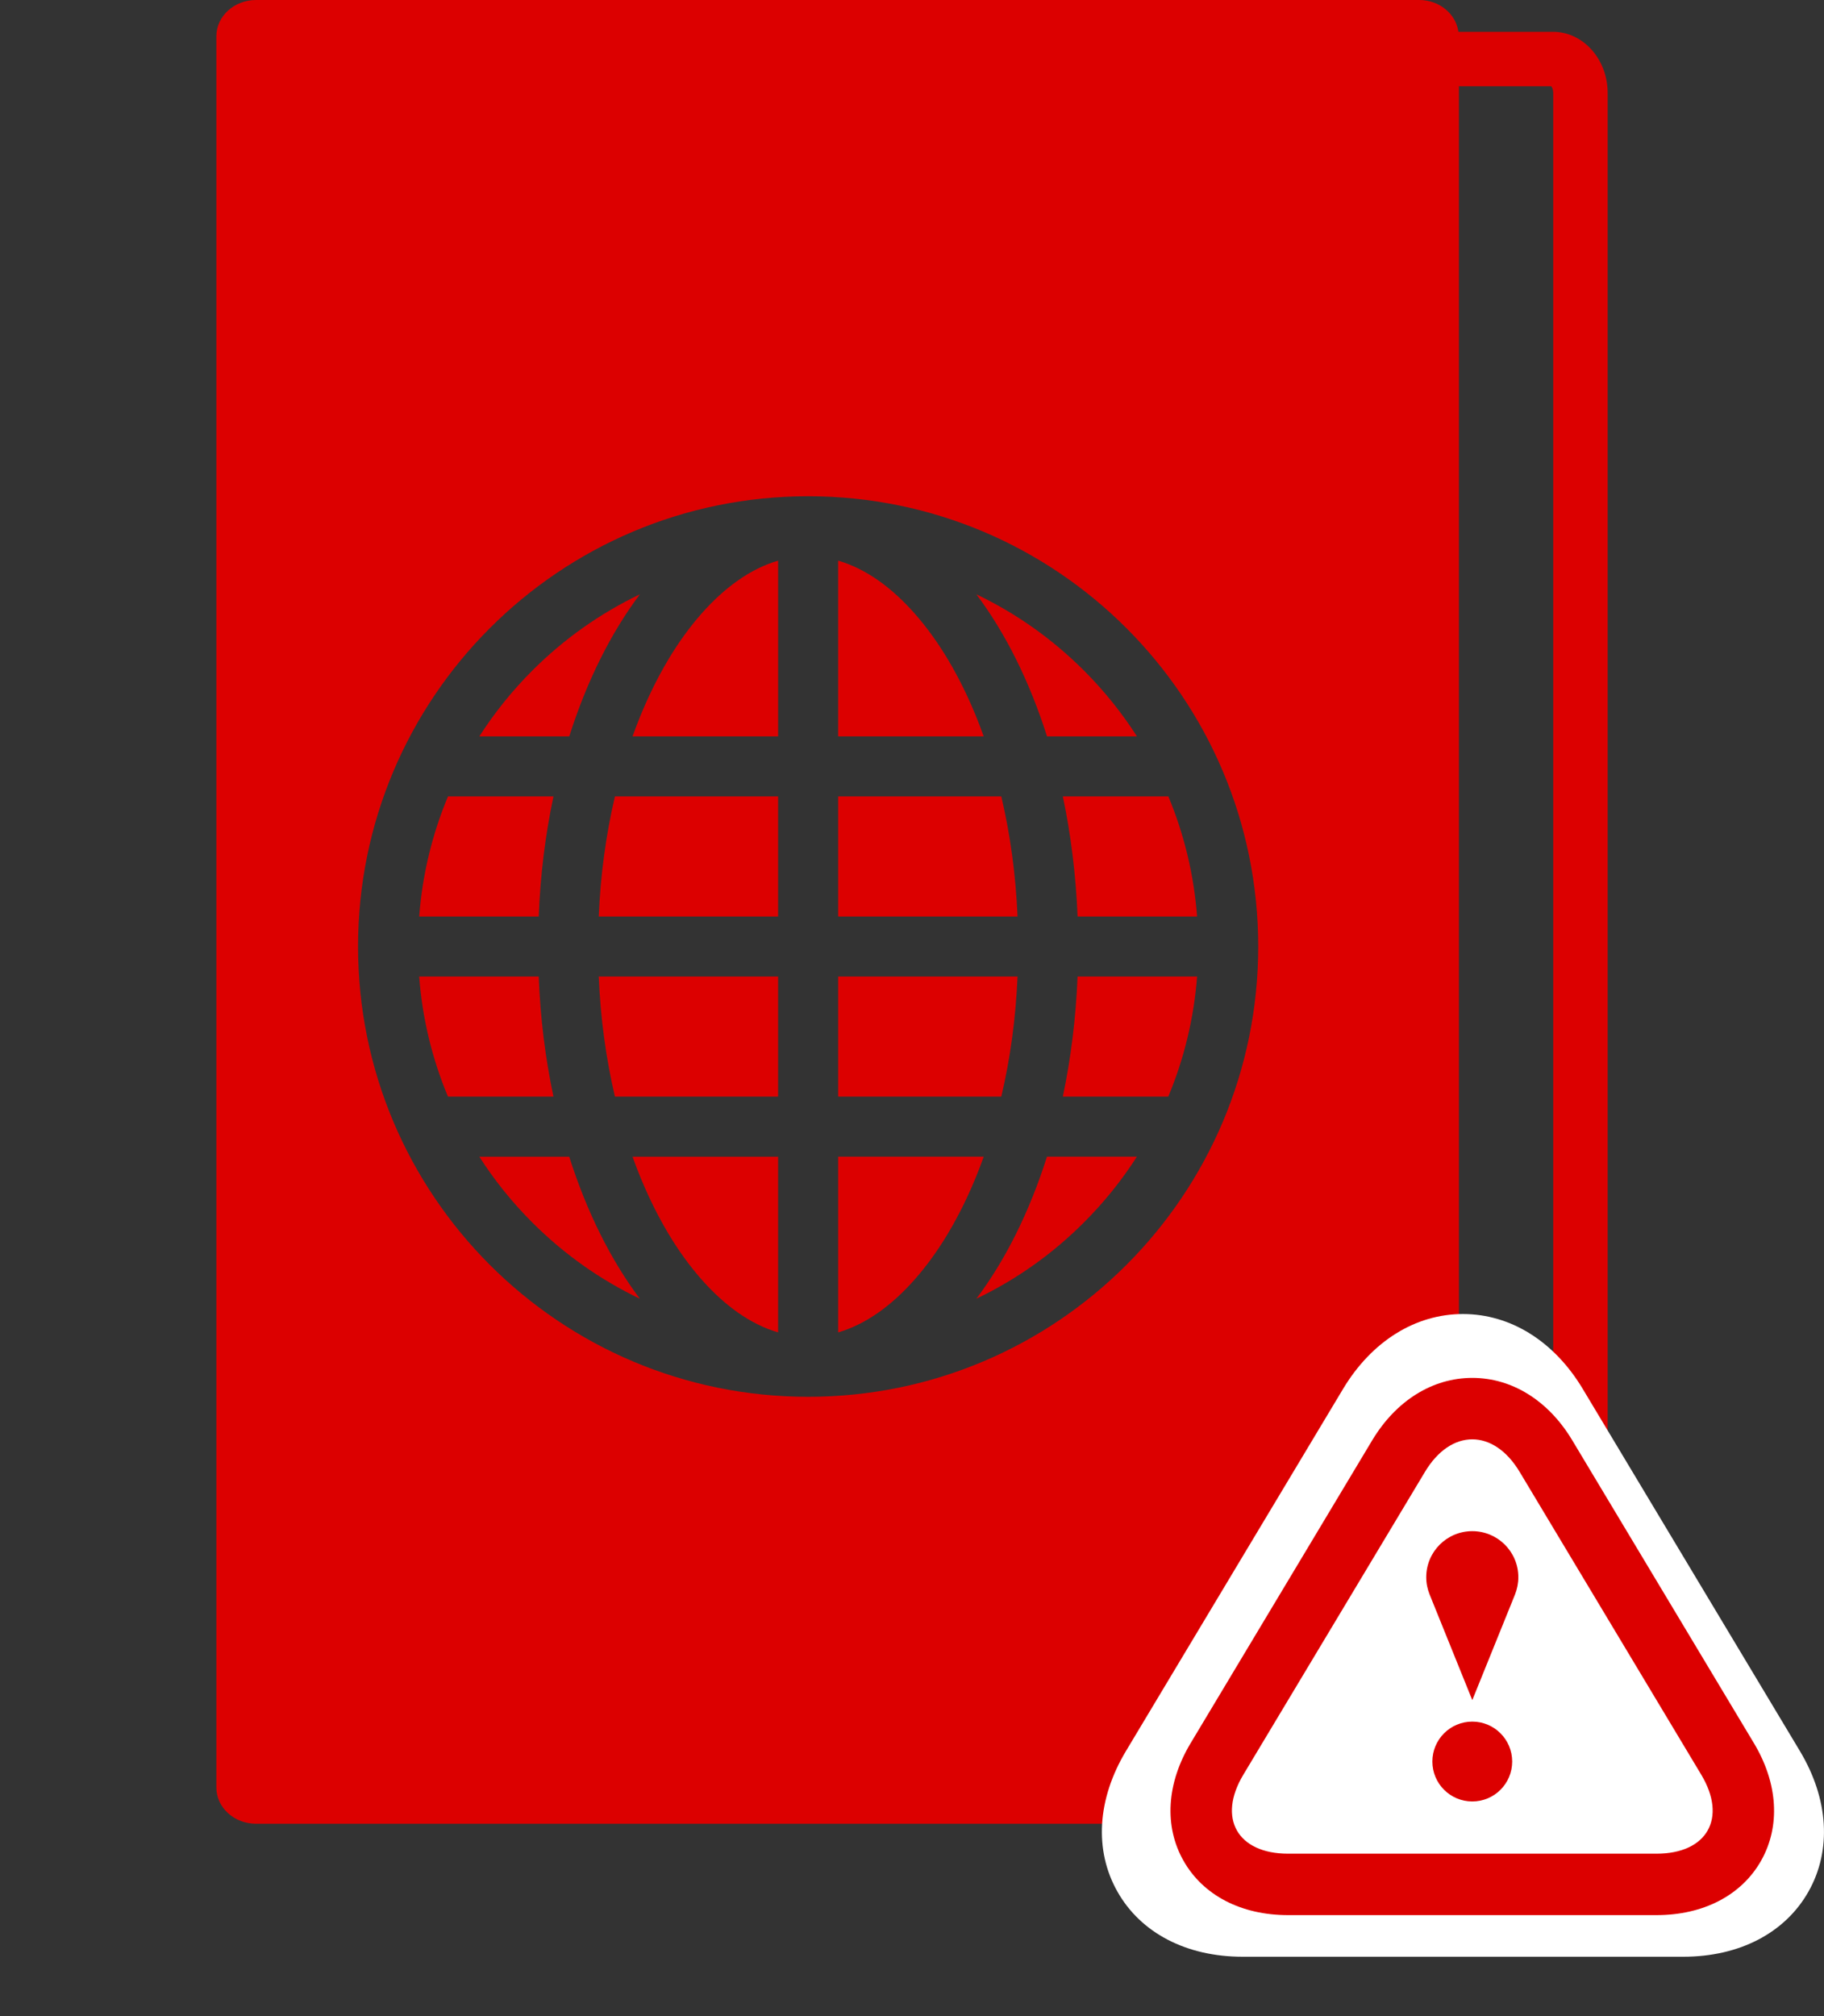<?xml version="1.0" encoding="utf-8"?>
<!-- Generator: Adobe Illustrator 16.0.3, SVG Export Plug-In . SVG Version: 6.00 Build 0)  -->
<!DOCTYPE svg PUBLIC "-//W3C//DTD SVG 1.1//EN" "http://www.w3.org/Graphics/SVG/1.1/DTD/svg11.dtd">
<svg version="1.1" id="Layer_6" xmlns="http://www.w3.org/2000/svg" xmlns:xlink="http://www.w3.org/1999/xlink" x="0px" y="0px"
	 width="100px" height="110.5px" viewBox="0 0 100 110.5" enable-background="new 0 0 100 110.5" xml:space="preserve">
<rect x="0" y="0" width="100" height="110.5" fill="#333333" stroke="none"/>
<g>
	<path fill="#DC0000" d="M33.713,60.096h8.946v-6.58h-9.833C32.921,55.784,33.219,57.99,33.713,60.096z"/>
	<path fill="#DC0000" d="M36.657,67.627c1.107,1.844,2.413,3.328,3.78,4.291c0.729,0.514,1.473,0.881,2.222,1.1v-9.629h-7.981
		C35.231,64.932,35.893,66.352,36.657,67.627z"/>
	<path fill="#DC0000" d="M32.826,50.226h9.833v-6.581h-8.946C33.219,45.751,32.921,47.957,32.826,50.226z"/>
	<path fill="#DC0000" d="M36.657,36.115c-0.764,1.276-1.426,2.696-1.978,4.24h7.981v-9.63c-0.749,0.218-1.493,0.583-2.222,1.099
		C39.07,32.787,37.765,34.27,36.657,36.115z"/>
	<path fill="#DC0000" d="M35.081,32.57c-2.187,1.047-4.166,2.449-5.897,4.178c-1.104,1.105-2.075,2.311-2.904,3.606h4.93
		C32.167,37.335,33.49,34.685,35.081,32.57z"/>
	<path fill="#DC0000" d="M26.279,63.389c0.829,1.295,1.8,2.502,2.904,3.605c1.73,1.73,3.71,3.132,5.897,4.179
		c-1.591-2.114-2.913-4.765-3.873-7.784H26.279L26.279,63.389z"/>
	<path fill="#DC0000" d="M30.344,43.646H24.56c-0.877,2.102-1.406,4.309-1.578,6.581h6.553
		C29.624,47.933,29.902,45.725,30.344,43.646z"/>
	<path fill="#DC0000" d="M29.534,53.516h-6.553c0.172,2.272,0.7,4.479,1.578,6.58h5.784C29.902,58.016,29.624,55.809,29.534,53.516z
		"/>
	<path fill="#DC0000" d="M51.954,36.115c-1.108-1.845-2.414-3.328-3.78-4.292c-0.729-0.514-1.473-0.88-2.223-1.099v9.63h7.98
		C53.381,38.811,52.719,37.391,51.954,36.115z"/>
	<path fill="#DC0000" d="M59.078,50.226h6.552c-0.173-2.272-0.7-4.479-1.575-6.581H58.27C58.707,45.725,58.986,47.933,59.078,50.226
		z"/>
	<path fill="#DC0000" d="M53.529,32.57c1.592,2.114,2.914,4.765,3.873,7.785h4.931c-0.83-1.295-1.802-2.503-2.905-3.606
		C57.697,35.019,55.719,33.617,53.529,32.57z"/>
	<path fill="#DC0000" d="M85.145,1.743h-5.188C79.822,0.762,78.915,0,77.805,0H14.041c-1.204,0-2.179,0.89-2.179,1.988v95.969
		c0,1.098,0.975,1.988,2.179,1.988h63.764c1.11,0,2.021-0.762,2.153-1.742h5.187c1.65,0,2.994-1.504,2.994-3.352V5.094
		C88.139,3.247,86.794,1.743,85.145,1.743z M44.306,76.547c-13.629,0-24.676-11.048-24.676-24.676
		c0-13.629,11.047-24.676,24.676-24.676c13.627,0,24.676,11.047,24.676,24.676C68.98,65.499,57.934,76.547,44.306,76.547z
		 M85.154,94.852c0,0.191-0.063,0.313-0.104,0.369h-5.065V4.726h5.065c0.039,0.054,0.104,0.177,0.104,0.368V94.852z"/>
	<path fill="#DC0000" d="M58.27,60.096h5.781c0.877-2.102,1.405-4.308,1.579-6.58h-6.553C58.986,55.809,58.707,58.016,58.27,60.096z
		"/>
	<path fill="#DC0000" d="M54.896,43.646h-8.945v6.581h9.835C55.689,47.957,55.393,45.751,54.896,43.646z"/>
	<path fill="#DC0000" d="M55.786,53.516h-9.835v6.58h8.945C55.393,57.99,55.689,55.784,55.786,53.516z"/>
	<path fill="#DC0000" d="M53.529,71.171c2.188-1.046,4.168-2.448,5.896-4.178c1.104-1.104,2.076-2.31,2.906-3.607H57.4
		C56.443,66.406,55.121,69.057,53.529,71.171z"/>
	<path fill="#DC0000" d="M45.951,63.389v9.629c0.75-0.219,1.494-0.586,2.223-1.1c1.366-0.963,2.672-2.447,3.78-4.291
		c0.765-1.275,1.427-2.695,1.979-4.241h-7.981L45.951,63.389L45.951,63.389z"/>
</g>
<g>
	<path fill="#FFFFFF" d="M80.204,72.011c-2.607,0-4.997,1.491-6.563,4.09L61.735,95.952c-1.584,2.636-1.756,5.447-0.473,7.712
		c1.281,2.268,3.785,3.568,6.859,3.568h24.167c3.075,0,5.577-1.301,6.86-3.568c1.28-2.265,1.11-5.075-0.474-7.712L86.77,76.108
		C85.205,73.502,82.814,72.011,80.204,72.011z"/>
</g>
<g>
	<path fill="#DC0000" d="M80.717,78.878c0.944,0,1.885,0.596,2.6,1.789l9.952,16.587c1.432,2.382,0.327,4.331-2.451,4.331h-20.2
		c-2.777,0-3.885-1.95-2.451-4.331l9.952-16.587C78.833,79.474,79.772,78.878,80.717,78.878 M80.717,75.511
		c-2.181,0-4.178,1.246-5.486,3.419l-9.952,16.593c-1.323,2.203-1.468,4.554-0.395,6.447c1.071,1.895,3.163,2.982,5.733,2.982h20.2
		c2.571,0,4.662-1.088,5.734-2.982c1.07-1.894,0.928-4.243-0.396-6.447l-9.953-16.587C84.896,76.757,82.898,75.511,80.717,75.511z"
		/>
</g>
<g>
	<circle fill="#DC0000" cx="80.717" cy="96.535" r="2.188"/>
</g>
<g>
	<path fill="#DC0000" d="M83.242,86.435c0-1.396-1.13-2.525-2.525-2.525s-2.524,1.129-2.524,2.525c0,0.336,0.068,0.655,0.186,0.947
		c0.934,2.314,2.339,5.787,2.339,5.787s1.405-3.473,2.341-5.787C83.173,87.09,83.242,86.771,83.242,86.435z"/>
</g>
</svg>
